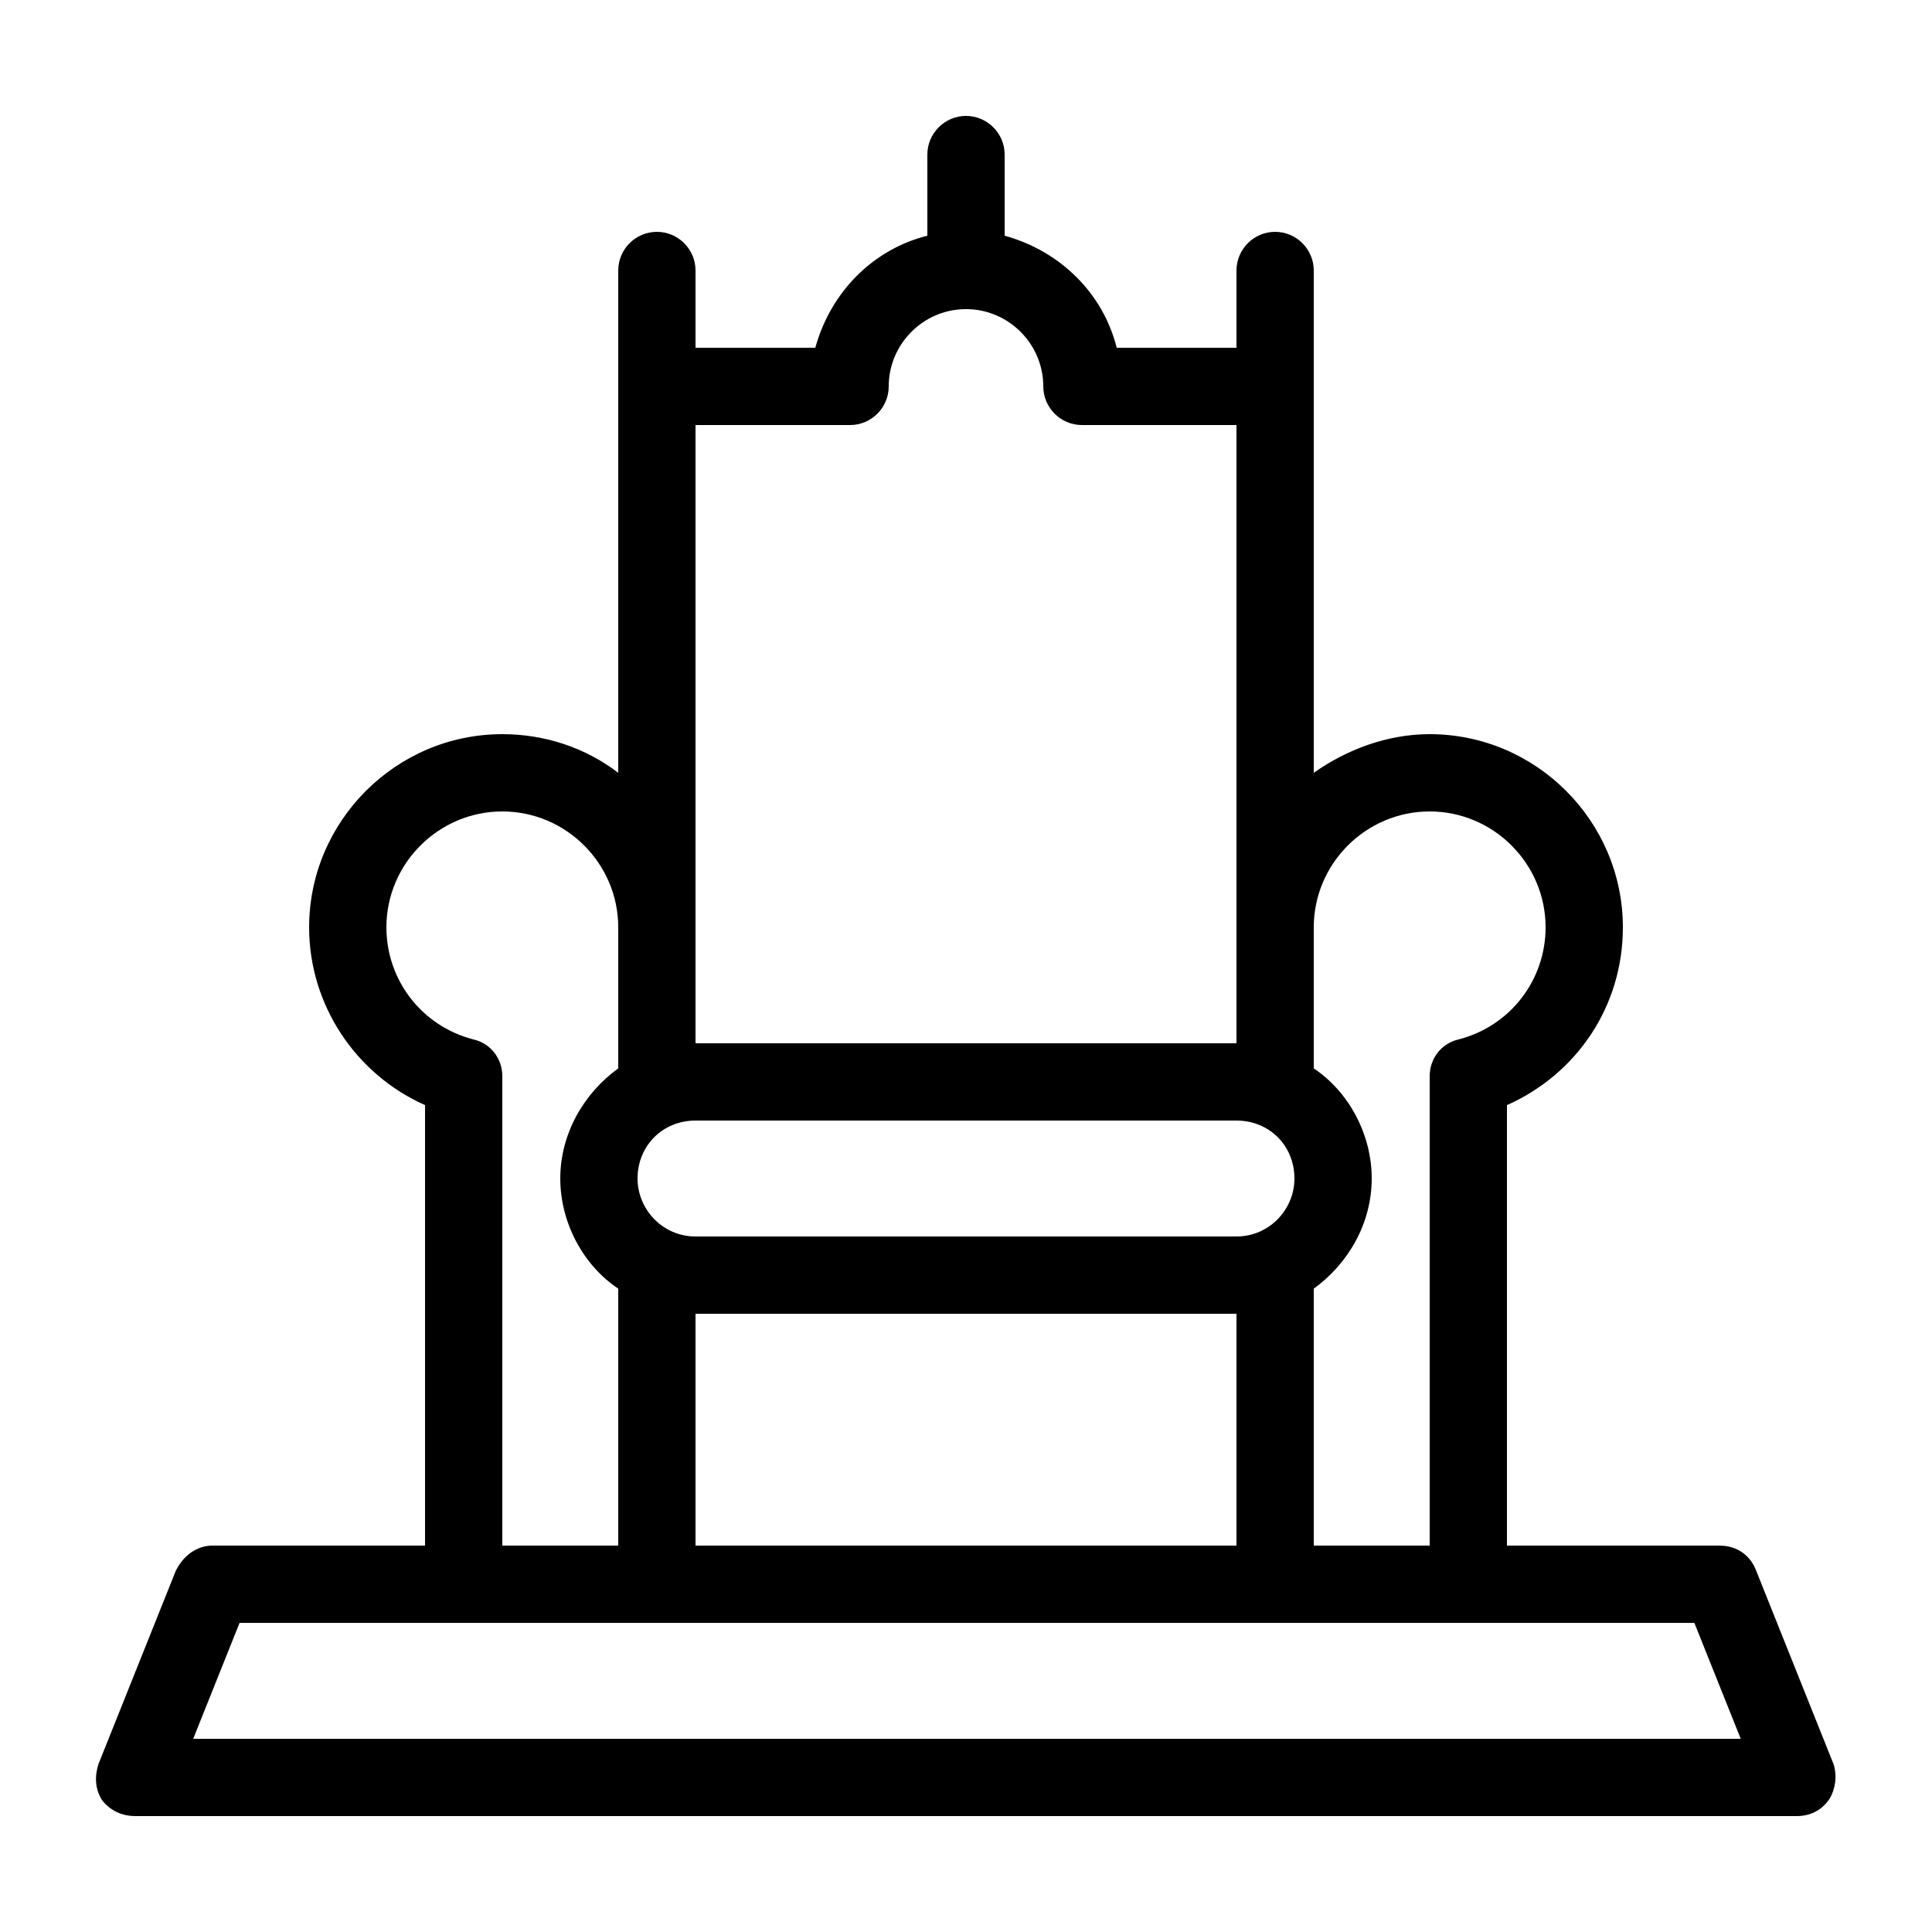 <?xml version="1.0" encoding="utf-8"?>
<!-- Generator: Adobe Illustrator 23.0.1, SVG Export Plug-In . SVG Version: 6.00 Build 0)  -->
<svg version="1.1" id="Layer_1" xmlns="http://www.w3.org/2000/svg" xmlns:xlink="http://www.w3.org/1999/xlink" x="0px" y="0px"
	 viewBox="0 0 100 100" style="enable-background:new 0 0 100 100;" xml:space="preserve">
<path d="M94.9,91.3l-4-10c-0.3-0.8-1-1.3-1.9-1.3H78V57.2c3.6-1.6,6-5.1,6-9.2c0-5.5-4.5-10-10-10c-2.2,0-4.3,0.8-6,2V14
	c0-1.1-0.9-2-2-2s-2,0.9-2,2v4h-6.2c-0.7-2.8-2.9-5-5.8-5.8V8c0-1.1-0.9-2-2-2s-2,0.9-2,2v4.2c-2.8,0.7-5,2.9-5.8,5.8H36v-4
	c0-1.1-0.9-2-2-2s-2,0.9-2,2v26c-1.7-1.3-3.8-2-6-2c-5.5,0-10,4.5-10,10c0,4,2.4,7.6,6,9.2V80H11c-0.8,0-1.5,0.5-1.9,1.3l-4,10
	c-0.2,0.6-0.2,1.3,0.2,1.9C5.7,93.7,6.3,94,7,94h86c0.7,0,1.3-0.3,1.7-0.9C95,92.6,95.1,91.9,94.9,91.3z M68,66.7
	c1.8-1.3,3-3.4,3-5.7s-1.2-4.5-3-5.7V48c0-3.3,2.7-6,6-6s6,2.7,6,6c0,2.7-1.8,5.1-4.5,5.8c-0.9,0.2-1.5,1-1.5,1.9V80h-6V66.7z
	 M36,22h8c1.1,0,2-0.9,2-2c0-2.2,1.8-4,4-4s4,1.8,4,4c0,1.1,0.9,2,2,2h8v32H36V22z M36,58h28c1.7,0,3,1.3,3,3c0,1.6-1.3,3-3,3H36
	c-1.7,0-3-1.4-3-3C33,59.3,34.3,58,36,58z M64,68v12H36V68H64z M20,48c0-3.3,2.7-6,6-6s6,2.7,6,6v7.3c-1.8,1.3-3,3.4-3,5.7
	s1.2,4.5,3,5.7V80h-6V55.7c0-0.9-0.6-1.7-1.5-1.9C21.8,53.1,20,50.7,20,48z M10,90l2.4-6h75.3l2.4,6H10z"/>
</svg>
